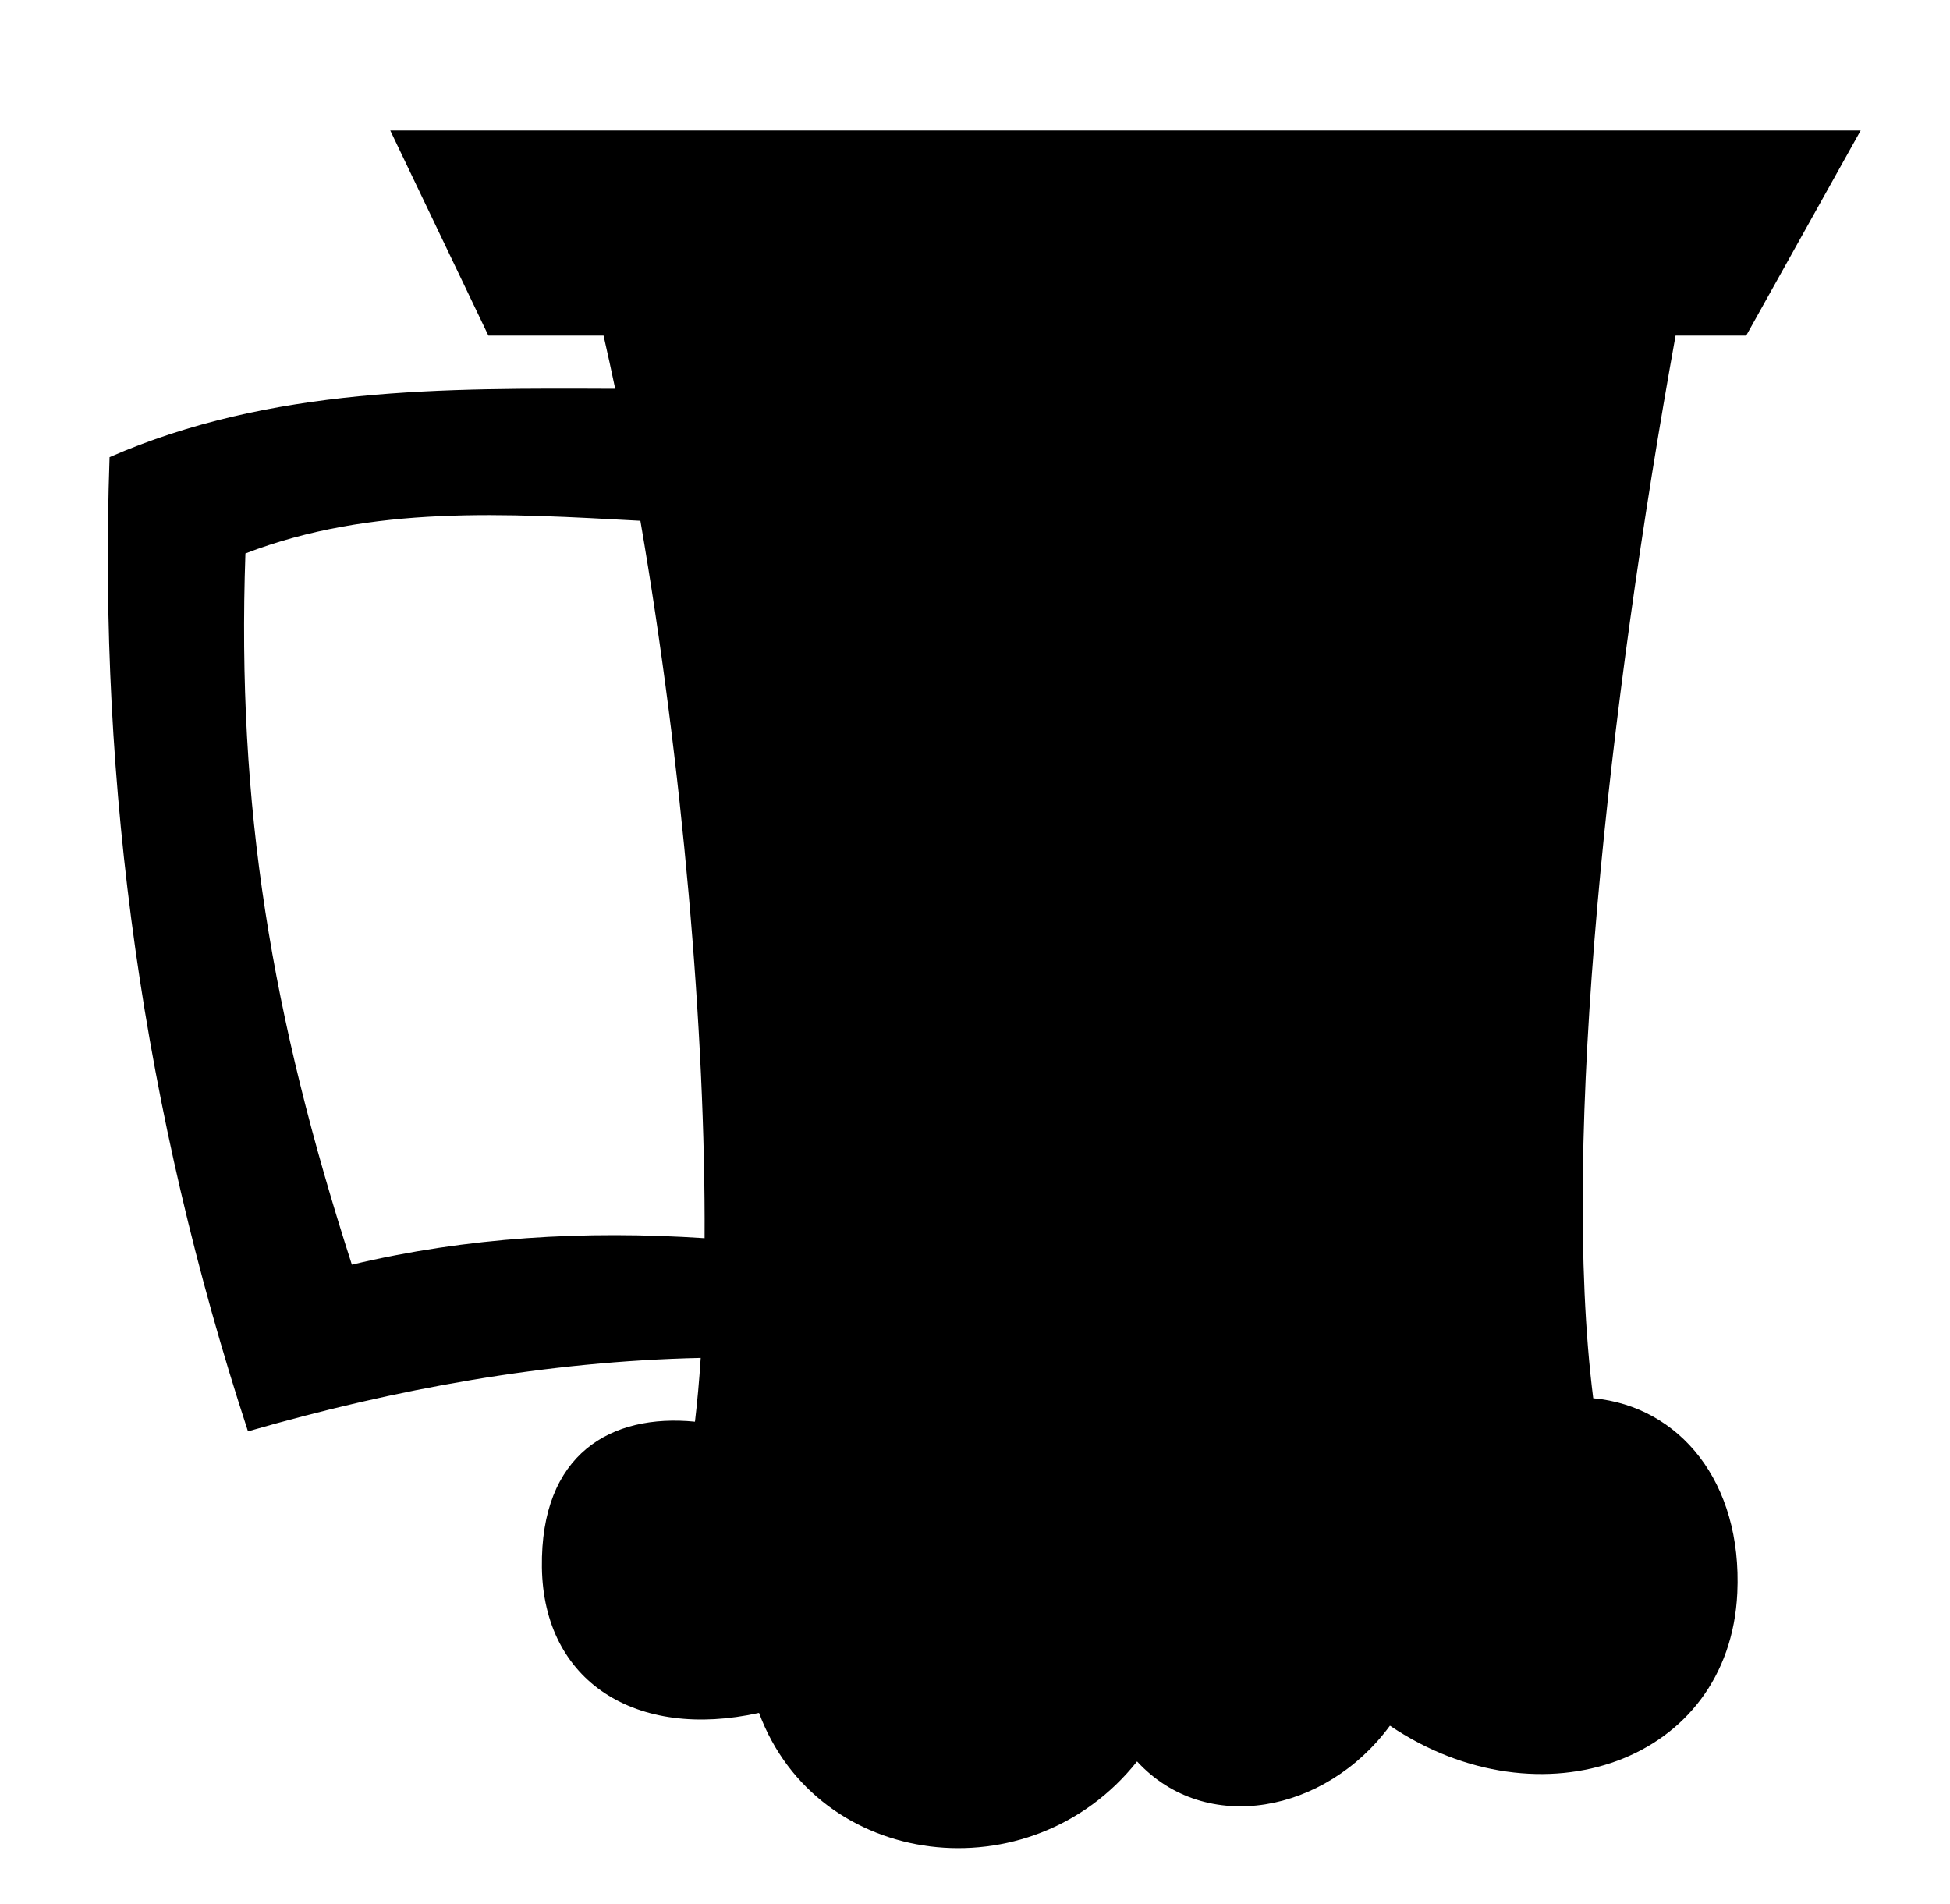 <svg xmlns="http://www.w3.org/2000/svg" viewBox="0 -64 1024 1000" style="transform: scaleY(-1);">
<path fill="currentColor" d="M256.476 112.247l-51.537-107.741h772.164l-60.127 107.741h-37.078c-34.667 192.253-60.571 421.384-43.245 558.006 45.378 4.233 78.355 43.989 75.671 102.23-4.153 88.816-103.384 123.075-182.424 69.714-33.737 45.946-96.682 57.982-132.793 18.769-55.907 70.479-167.799 57.023-198.519-25.473-64.594 14.306-113.198-16.364-114.016-76.421-0.812-59.701 36.353-80.859 80.378-76.508 1.233-10.385 2.238-21.581 3.017-33.498-80.821 1.774-159.854 16.12-237.737 38.571-54.746-167.084-78.739-337.641-72.694-511.591 84.952-37.009 175.271-36.244 265.533-35.888-1.983-9.433-4.017-18.751-6.112-27.912h-60.481zM128.88 226.629c-4.652 133.539 13.805 242.878 55.904 373.484l0.003-0.002c60.662-14.438 122.232-18.043 185.217-13.907 0.558-107.742-11.62-248.513-33.72-376.742-70.479-3.8-141.066-8.399-207.404 17.166z"/>
</svg>